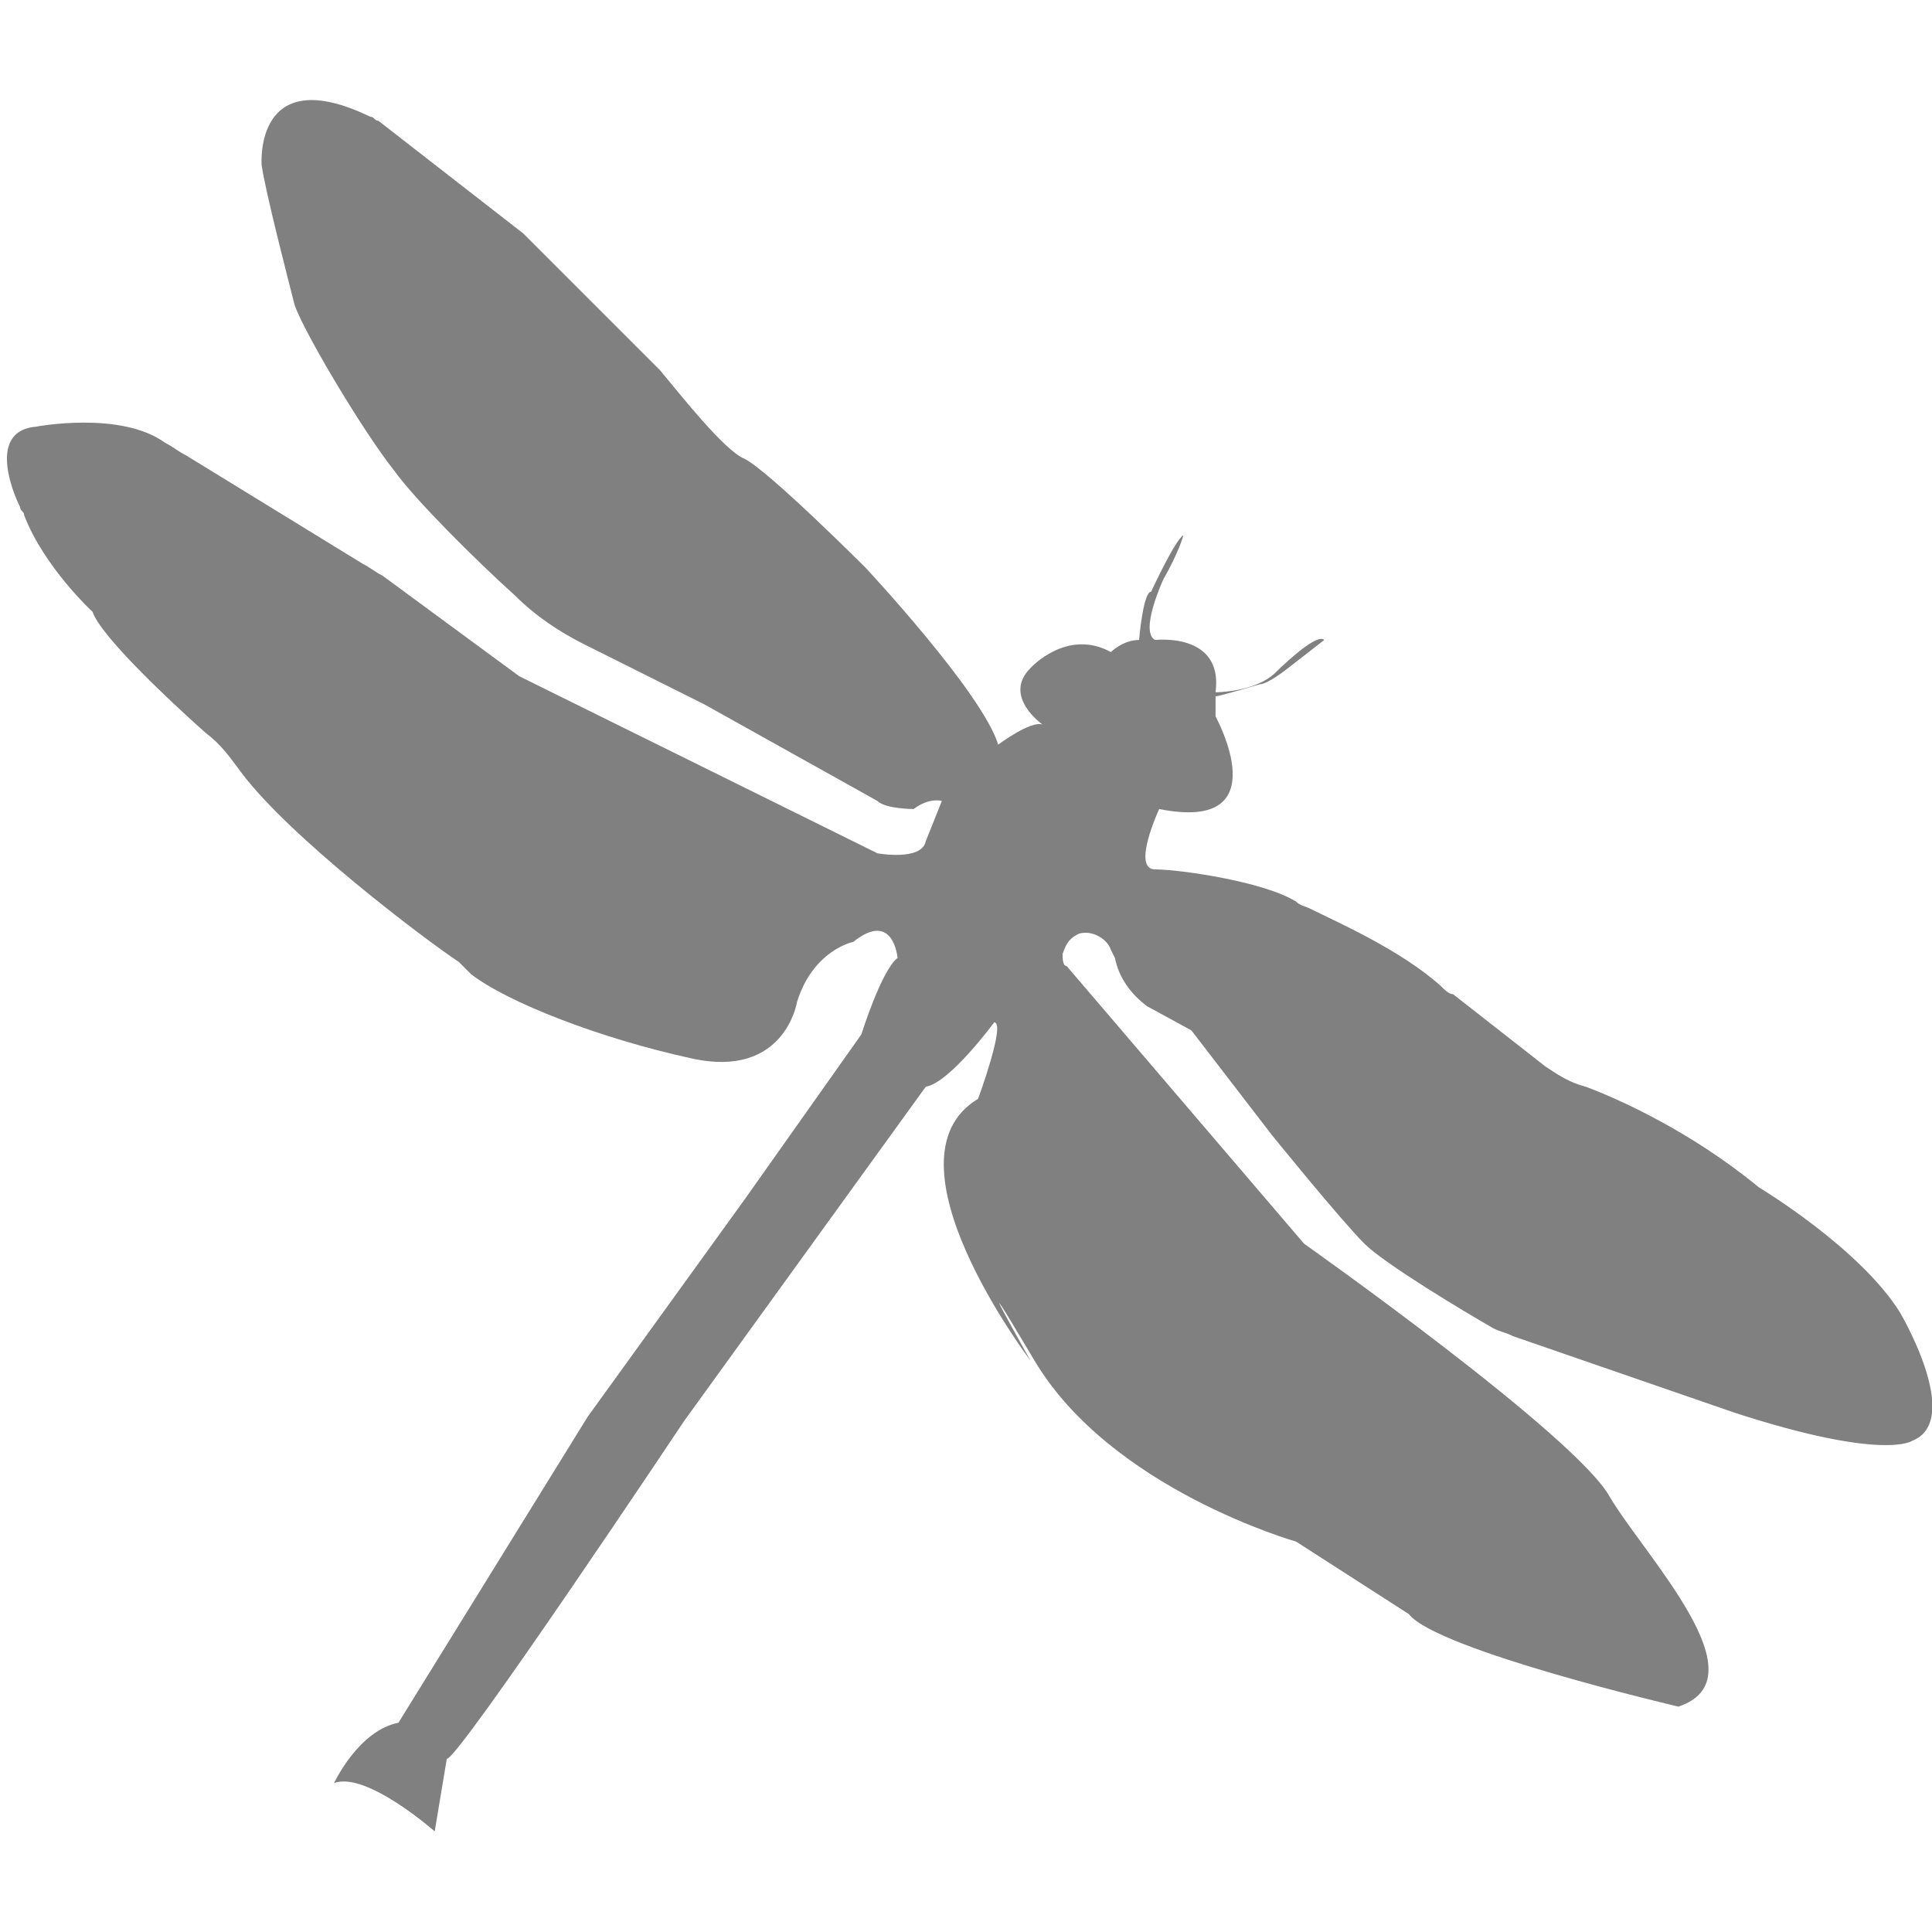<?xml version="1.0" encoding="utf-8"?>
<!-- Generator: Adobe Illustrator 19.1.0, SVG Export Plug-In . SVG Version: 6.00 Build 0)  -->
<svg version="1.1" id="Layer_1" xmlns="http://www.w3.org/2000/svg" xmlns:xlink="http://www.w3.org/1999/xlink" x="0px" y="0px"
	 viewBox="0 0 48 48" style="enable-background:new 0 0 48 48;" xml:space="preserve">
<style type="text/css">
	.st0{fill:#808080;}
</style>
<path class="st0" d="M26.5,24l5.9,6.9c0,0,6.8,4.8,7.6,6.3c0.9,1.5,3.8,4.5,1.7,5.2c0,0-6-1.4-6.7-2.3l-2.8-1.8c0,0-4.6-1.3-6.5-4.5
	s-0.1,0-0.1,0s-3.8-5-1.3-6.5c0,0,0.7-1.9,0.4-1.9c0,0-1.1,1.5-1.7,1.6l-6,8.3c0,0-5.6,8.4-5.9,8.4l-0.3,1.8c0,0-1.7-1.5-2.5-1.2
	c0,0,0.6-1.3,1.6-1.5l4.7-7.6l3.9-5.4l2.9-4.1c0,0,0.5-1.6,0.9-1.9c0,0-0.1-1.2-1.1-0.4c0,0-1,0.2-1.4,1.5c0,0-0.3,1.9-2.6,1.4
	c-2.3-0.5-4.6-1.4-5.5-2.1c-0.1-0.1-0.2-0.2-0.3-0.3c-0.9-0.6-4.2-3.1-5.4-4.7c-0.3-0.4-0.5-0.7-0.9-1c-0.9-0.8-2.6-2.4-2.8-3
	c0,0-1.2-1.1-1.7-2.4c0-0.1-0.1-0.1-0.1-0.2c-0.2-0.4-0.8-1.9,0.4-2c0,0,2.1-0.4,3.2,0.4c0.2,0.1,0.3,0.2,0.5,0.3L9,14
	c0.2,0.1,0.3,0.2,0.5,0.3l3.4,2.5l8.9,4.4c0,0,1.1,0.2,1.2-0.3l0.4-1c0,0-0.3-0.1-0.7,0.2c0,0-0.7,0-0.9-0.2l-4.3-2.4L14.5,16
	c-0.6-0.3-1.2-0.7-1.7-1.2c-1-0.9-2.5-2.4-3-3.1c-0.8-1-2.4-3.7-2.5-4.2C7.2,7.1,6.6,4.8,6.5,4.1c0,0-0.2-2.6,2.7-1.2
	C9.3,2.9,9.3,3,9.4,3L13,5.8c0.1,0.1,0.2,0.2,0.3,0.3l2.5,2.5C16,8.8,16.2,9,16.4,9.2c0.5,0.6,1.6,2,2.1,2.2c0.6,0.3,3,2.7,3,2.7
	s2.9,3.1,3.3,4.4c0,0,0.8-0.6,1.1-0.5c0,0-1-0.7-0.3-1.4c0,0,0.9-1,2-0.4c0,0,0.3-0.3,0.7-0.3c0,0,0.1-1.2,0.3-1.2
	c0,0,0.6-1.3,0.8-1.4c0,0-0.1,0.4-0.5,1.1c0,0-0.6,1.3-0.2,1.5c0,0,1.7-0.2,1.5,1.3c0,0,1,0,1.5-0.5c0,0,1-1,1.2-0.8L32,16.6
	c0,0-0.5,0.4-0.7,0.4c0,0-1,0.3-1.1,0.3c0,0,0,0.4,0,0.5c0,0,1.6,2.9-1.4,2.3c0,0-0.7,1.5-0.1,1.5c0.6,0,2.7,0.3,3.5,0.8
	c0.1,0.1,0.2,0.1,0.4,0.2c0.6,0.3,2.2,1,3.2,1.9c0.1,0.1,0.2,0.2,0.3,0.2l2.3,1.8c0.3,0.2,0.6,0.4,1,0.5c0.8,0.3,2.6,1.1,4.3,2.5
	c0,0,2.5,1.5,3.5,3.1c0,0,1.6,2.7,0.3,3.2c0,0-0.7,0.5-4.4-0.7l-5.5-1.9c-0.2-0.1-0.3-0.1-0.5-0.2c-0.7-0.4-2.7-1.6-3.2-2.1
	c-0.6-0.6-2.3-2.7-2.3-2.7l-2-2.6L28.5,25c-0.4-0.3-0.7-0.7-0.8-1.2l-0.1-0.2c-0.1-0.3-0.5-0.5-0.8-0.4c-0.2,0.1-0.3,0.2-0.4,0.5
	C26.4,23.8,26.4,24,26.5,24z"/>
</svg>
